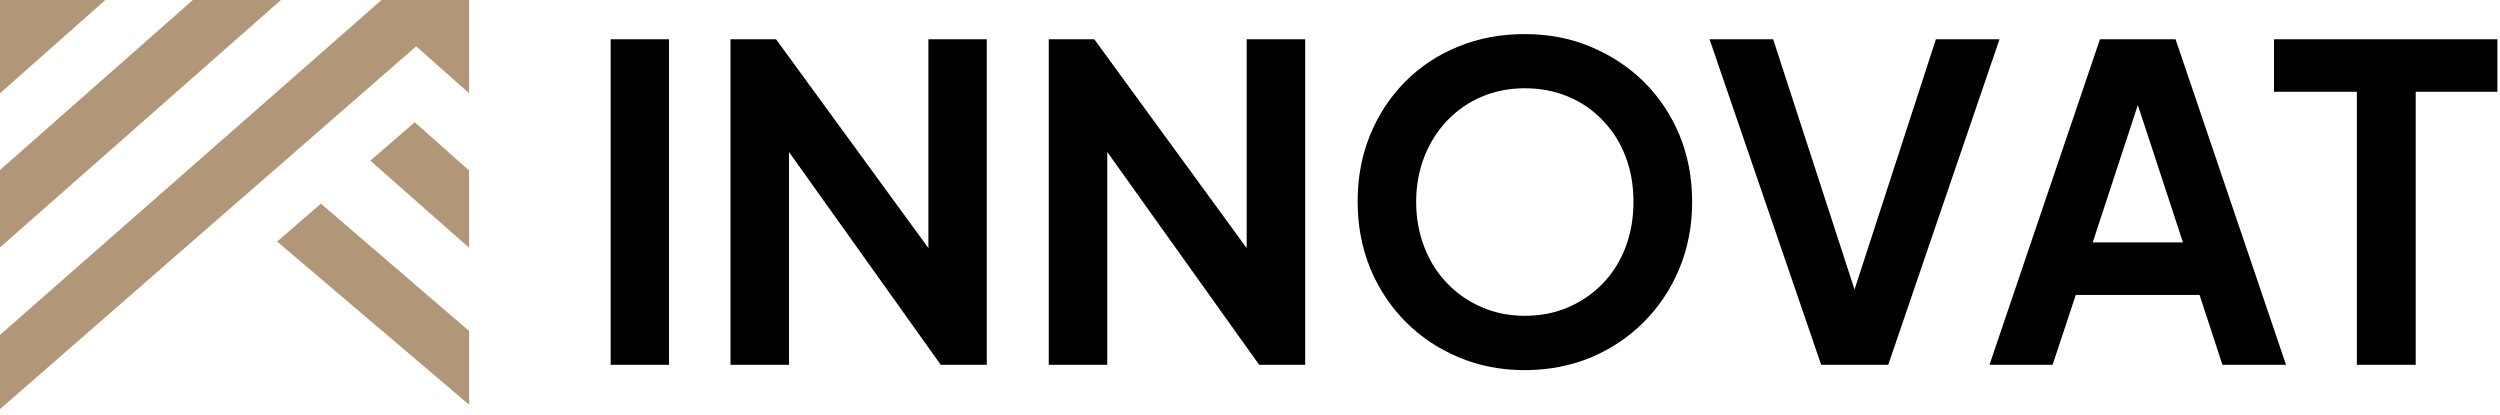 <svg width="301" height="50" viewBox="0 0 301 50" fill="none" xmlns="http://www.w3.org/2000/svg">
<path fill-rule="evenodd" clip-rule="evenodd" d="M0 29.791V20.471L23.215 0H33.823L0 29.791Z" fill="#B19777"/>
<path fill-rule="evenodd" clip-rule="evenodd" d="M49.931 14.715L56.481 20.533V20.553V29.832L44.587 19.345L49.931 14.715Z" fill="#B19777"/>
<path fill-rule="evenodd" clip-rule="evenodd" d="M28.183 24.679L0 49.257V40.319L45.936 0H56.484V11.232L50.112 5.576L44.728 10.266L39.484 14.835L33.467 20.089L28.183 24.679Z" fill="#B19777"/>
<path fill-rule="evenodd" clip-rule="evenodd" d="M38.635 24.518L56.486 39.857V48.734L33.37 29.087L38.635 24.518Z" fill="#B19777"/>
<path fill-rule="evenodd" clip-rule="evenodd" d="M0 0V11.232L12.686 0H0Z" fill="#B19777"/>
<path d="M73.523 43.921V4.729H80.549V43.921H73.523Z" fill="black"/>
<path d="M87.953 43.921V4.729H93.435L114.631 33.775L111.781 34.359V4.729H118.807V43.921H113.266L92.406 14.673L94.998 14.089V43.921H87.953Z" fill="black"/>
<path d="M126.27 43.921V4.729H131.752L152.949 33.775L150.099 34.359V4.729H157.144V43.921H151.603L130.723 14.673L133.316 14.089V43.921H126.27Z" fill="black"/>
<path d="M183.587 44.565C180.757 44.565 178.125 44.061 175.671 43.035C173.217 42.008 171.079 40.599 169.258 38.767C167.438 36.936 166.013 34.802 164.983 32.326C163.974 29.85 163.459 27.173 163.459 24.294C163.459 21.376 163.954 18.698 164.964 16.243C165.973 13.787 167.378 11.653 169.199 9.821C171.02 7.99 173.157 6.581 175.611 5.594C178.065 4.588 180.718 4.105 183.567 4.105C186.437 4.105 189.089 4.608 191.524 5.634C193.978 6.661 196.115 8.07 197.936 9.862C199.757 11.673 201.182 13.807 202.211 16.263C203.22 18.718 203.735 21.396 203.735 24.314C203.735 27.193 203.22 29.87 202.191 32.346C201.162 34.822 199.717 36.976 197.896 38.788C196.076 40.619 193.938 42.028 191.504 43.055C189.089 44.041 186.437 44.565 183.587 44.565ZM183.587 38.023C185.487 38.023 187.229 37.68 188.812 36.996C190.395 36.312 191.781 35.365 192.968 34.138C194.156 32.91 195.066 31.46 195.719 29.77C196.353 28.079 196.669 26.267 196.669 24.294C196.669 22.322 196.353 20.51 195.719 18.859C195.086 17.189 194.176 15.739 192.968 14.491C191.781 13.243 190.395 12.297 188.812 11.633C187.229 10.969 185.487 10.627 183.587 10.627C181.727 10.627 180.005 10.969 178.422 11.633C176.838 12.297 175.453 13.264 174.266 14.491C173.078 15.739 172.148 17.189 171.495 18.859C170.842 20.53 170.505 22.342 170.505 24.294C170.505 26.267 170.842 28.079 171.495 29.77C172.148 31.46 173.078 32.91 174.266 34.138C175.453 35.365 176.838 36.312 178.422 36.996C180.005 37.68 181.727 38.023 183.587 38.023Z" fill="black"/>
<path d="M219.268 43.921L205.829 4.729H213.489L224.037 37.177H222.533L233.082 4.729H240.741L227.343 43.921H219.268Z" fill="black"/>
<path d="M239.534 43.921L252.834 4.729H261.938L275.238 43.921H267.578L264.827 35.507H249.925L247.134 43.921H239.534ZM251.963 29.186H262.829L256.416 9.66H258.376L251.963 29.186Z" fill="black"/>
<path d="M283.766 43.921V11.049H273.791V4.729H300.687V11.049H290.851V43.921H283.766Z" fill="black"/>
</svg>
